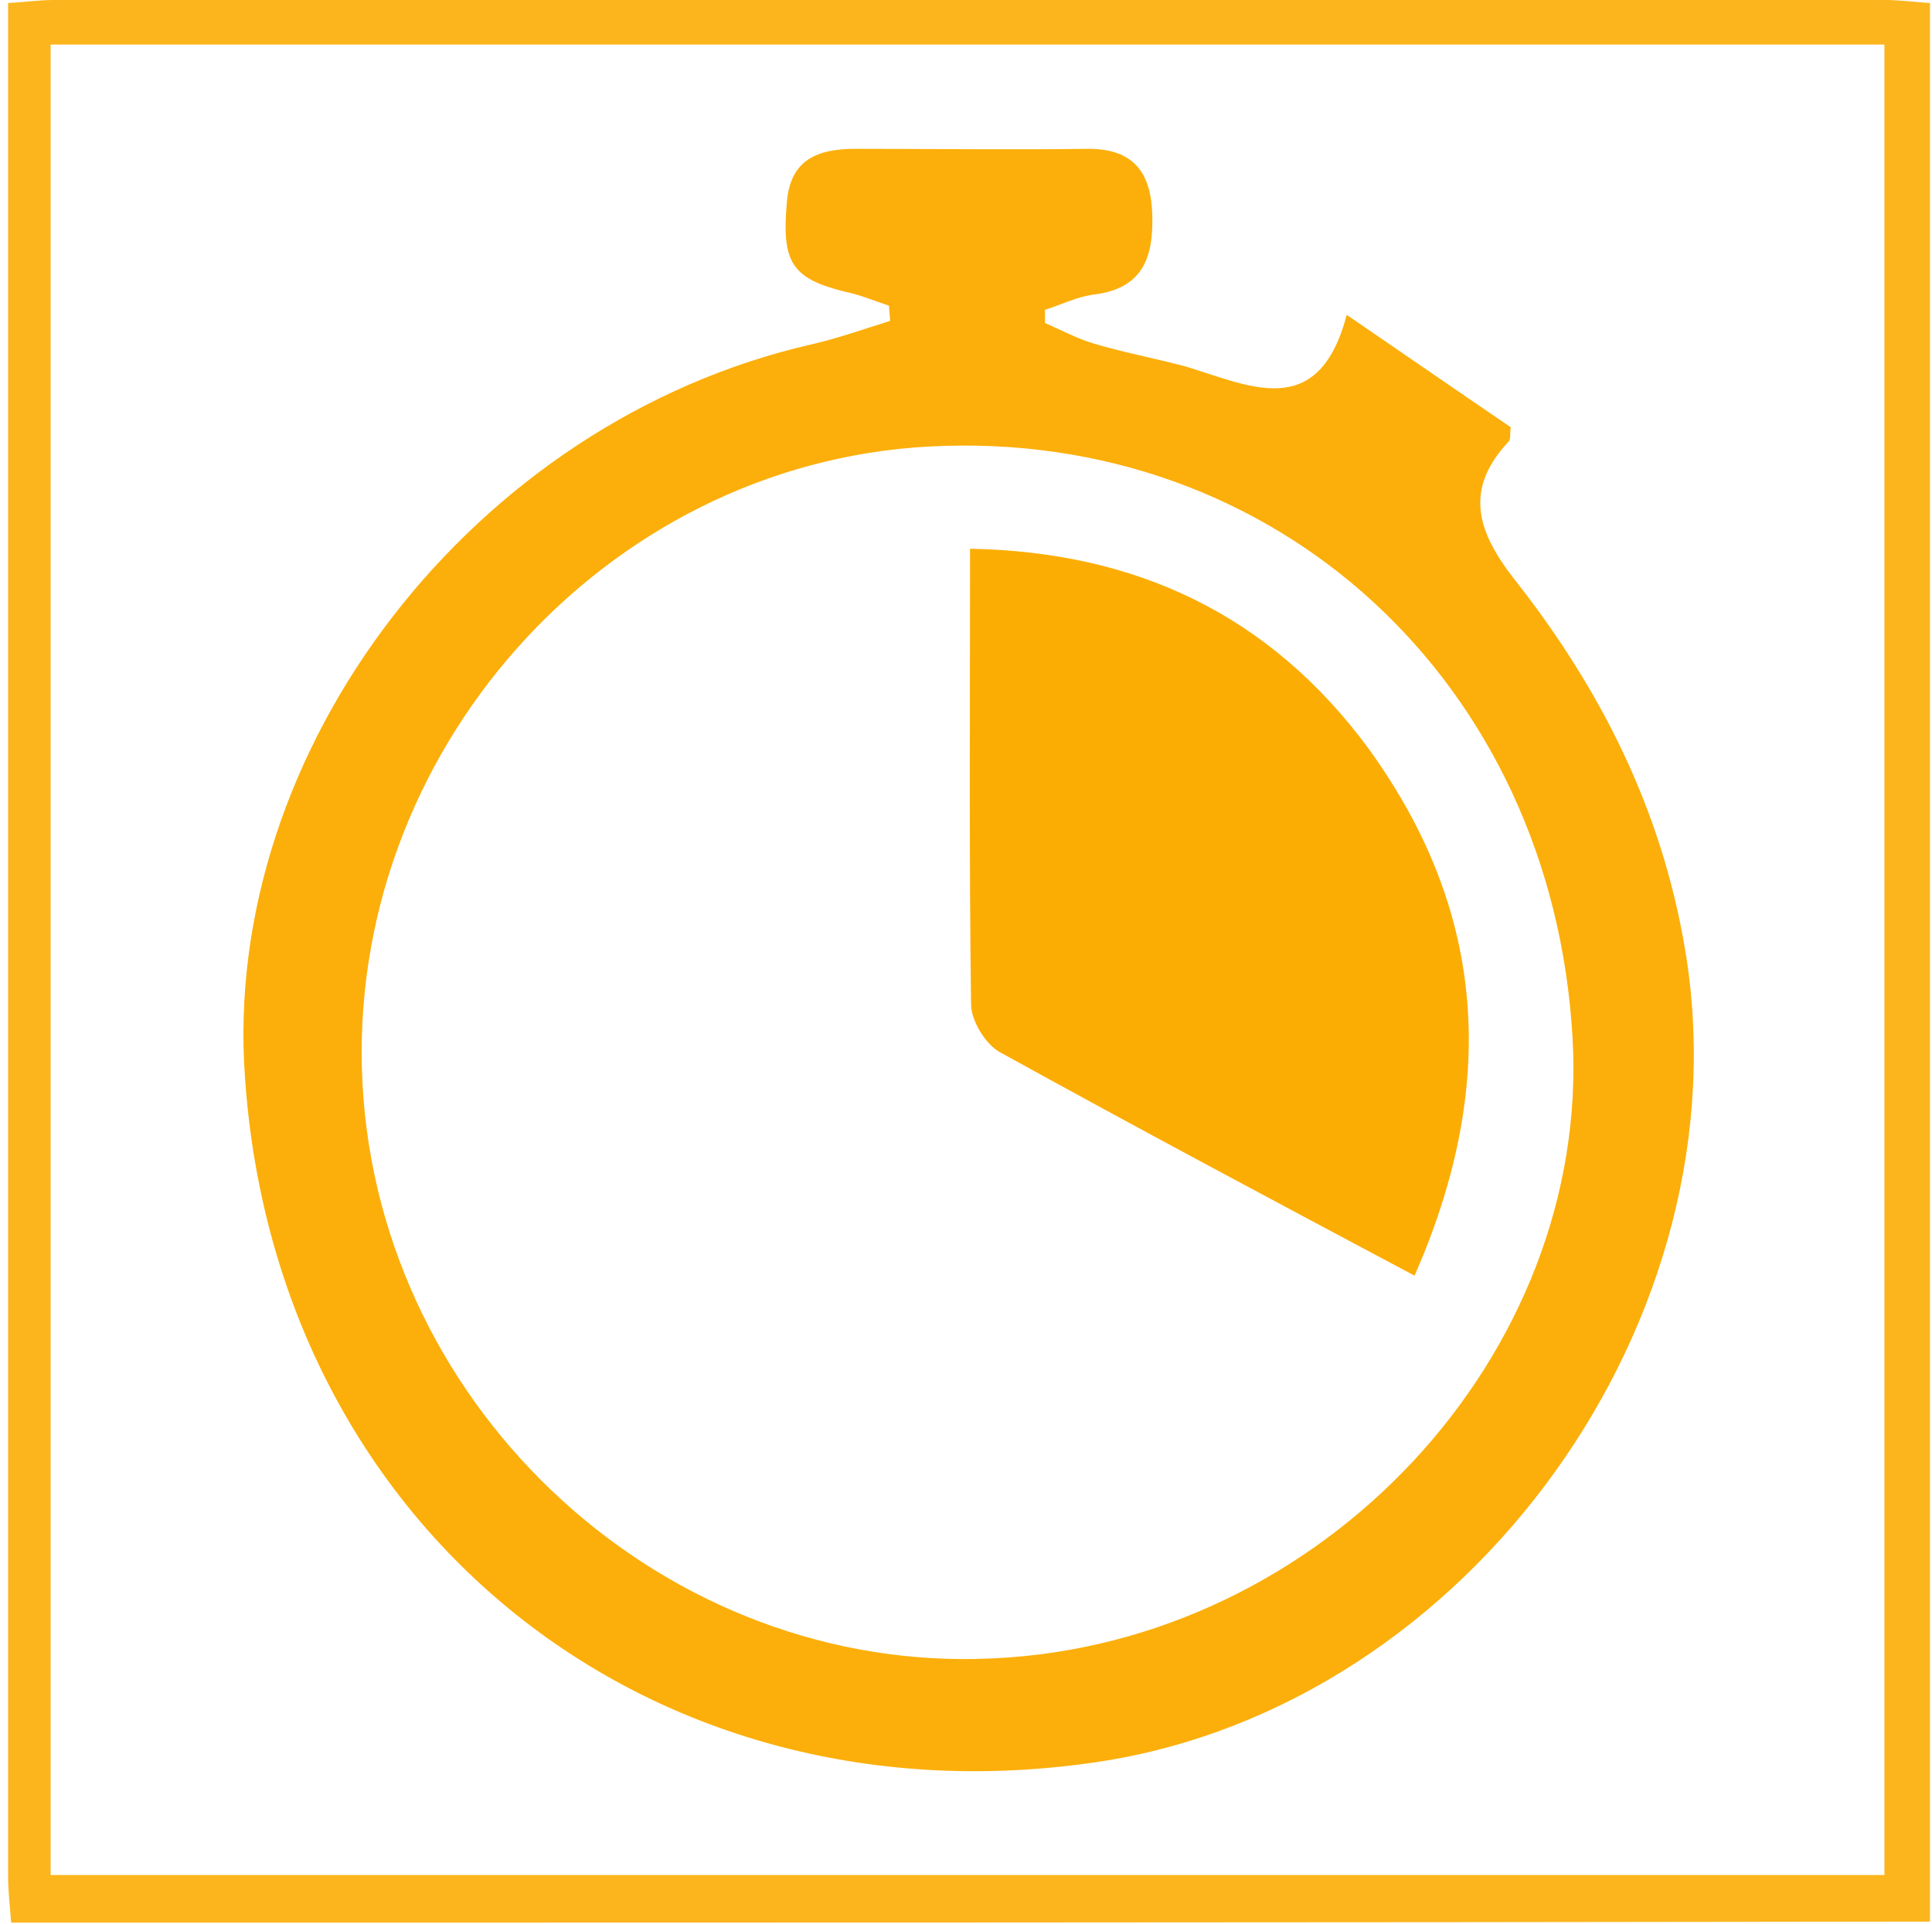 <?xml version="1.0" encoding="utf-8"?>
<!-- Generator: Adobe Illustrator 22.0.0, SVG Export Plug-In . SVG Version: 6.00 Build 0)  -->
<svg version="1.1" id="Слой_1" xmlns="http://www.w3.org/2000/svg" xmlns:xlink="http://www.w3.org/1999/xlink" x="0px" y="0px"
	 viewBox="0 0 190.8 190" style="enable-background:new 0 0 190.8 190;" xml:space="preserve">
<style type="text/css">
	.st0{fill:#FCB51D;}
	.st1{fill:#FCAF0A;}
	.st2{fill:#FCAD04;}
</style>
<g>
	<path class="st0" d="M1.1,189.9c-0.1-1.5-0.3-3-0.3-4.5c0-60.3,0-120.5,0-180.8c0-1.3,0-2.6,0-4.3C2.5,0.2,3.9,0,5.3,0
		c60.3,0,120.5,0,180.8,0c1.5,0,3,0.2,4.5,0.3c0,62.9,0,125.8,0,189.5C127.1,189.9,64.1,189.9,1.1,189.9z M186.1,185.2
		c0-60.5,0-120.7,0-180.8c-60.6,0-120.8,0-181.1,0c0,60.4,0,120.5,0,180.8C65.5,185.2,125.7,185.2,186.1,185.2z"/>
	<path class="st1" d="M87.8,30.2c-1.5-0.5-2.9-1.1-4.4-1.4c-5.2-1.3-6.2-2.9-5.7-8.7c0.3-4.4,3.1-5.4,6.8-5.4c7.7,0,15.3,0.1,23,0
		c4.5,0,6.2,2.4,6.3,6.6c0.1,4.1-0.9,7.2-5.8,7.8c-1.6,0.2-3.2,1-4.8,1.5c0,0.4,0,0.9,0,1.3c1.6,0.7,3.1,1.5,4.7,2
		c3,0.9,6.2,1.5,9.2,2.3c6.3,1.9,13.1,5.5,15.9-5.1c6,4.1,11.2,7.7,16.2,11.1c-0.1,0.7,0,1.2-0.2,1.4c-4.5,4.8-3.1,9,0.7,13.8
		c8.4,10.7,14.4,22.6,16.7,36.3c6.2,36.4-21.2,74.7-57.8,80.3c-44.2,6.7-81.3-22.9-84.4-67.5C21.8,74,46.8,41.6,80.2,34
		c2.6-0.6,5.1-1.5,7.7-2.3C87.9,31.2,87.8,30.7,87.8,30.2z M155.3,102.5c-2-35.1-29.3-60.2-63.5-58.4c-32.2,1.7-57.7,30.4-56,62.9
		c1.7,32.5,30.1,58.4,62.3,56.8C130.6,162.3,157.1,133.8,155.3,102.5z"/>
	<path class="st2" d="M139.7,126c-14.1-7.5-27.6-14.7-41-22.1c-1.4-0.8-2.8-3.1-2.8-4.7c-0.2-14.8-0.1-29.6-0.1-45
		c16.5,0.3,29.7,6.6,39.4,19.8C146.9,90.2,147.9,107.3,139.7,126z"/>
</g>
</svg>
